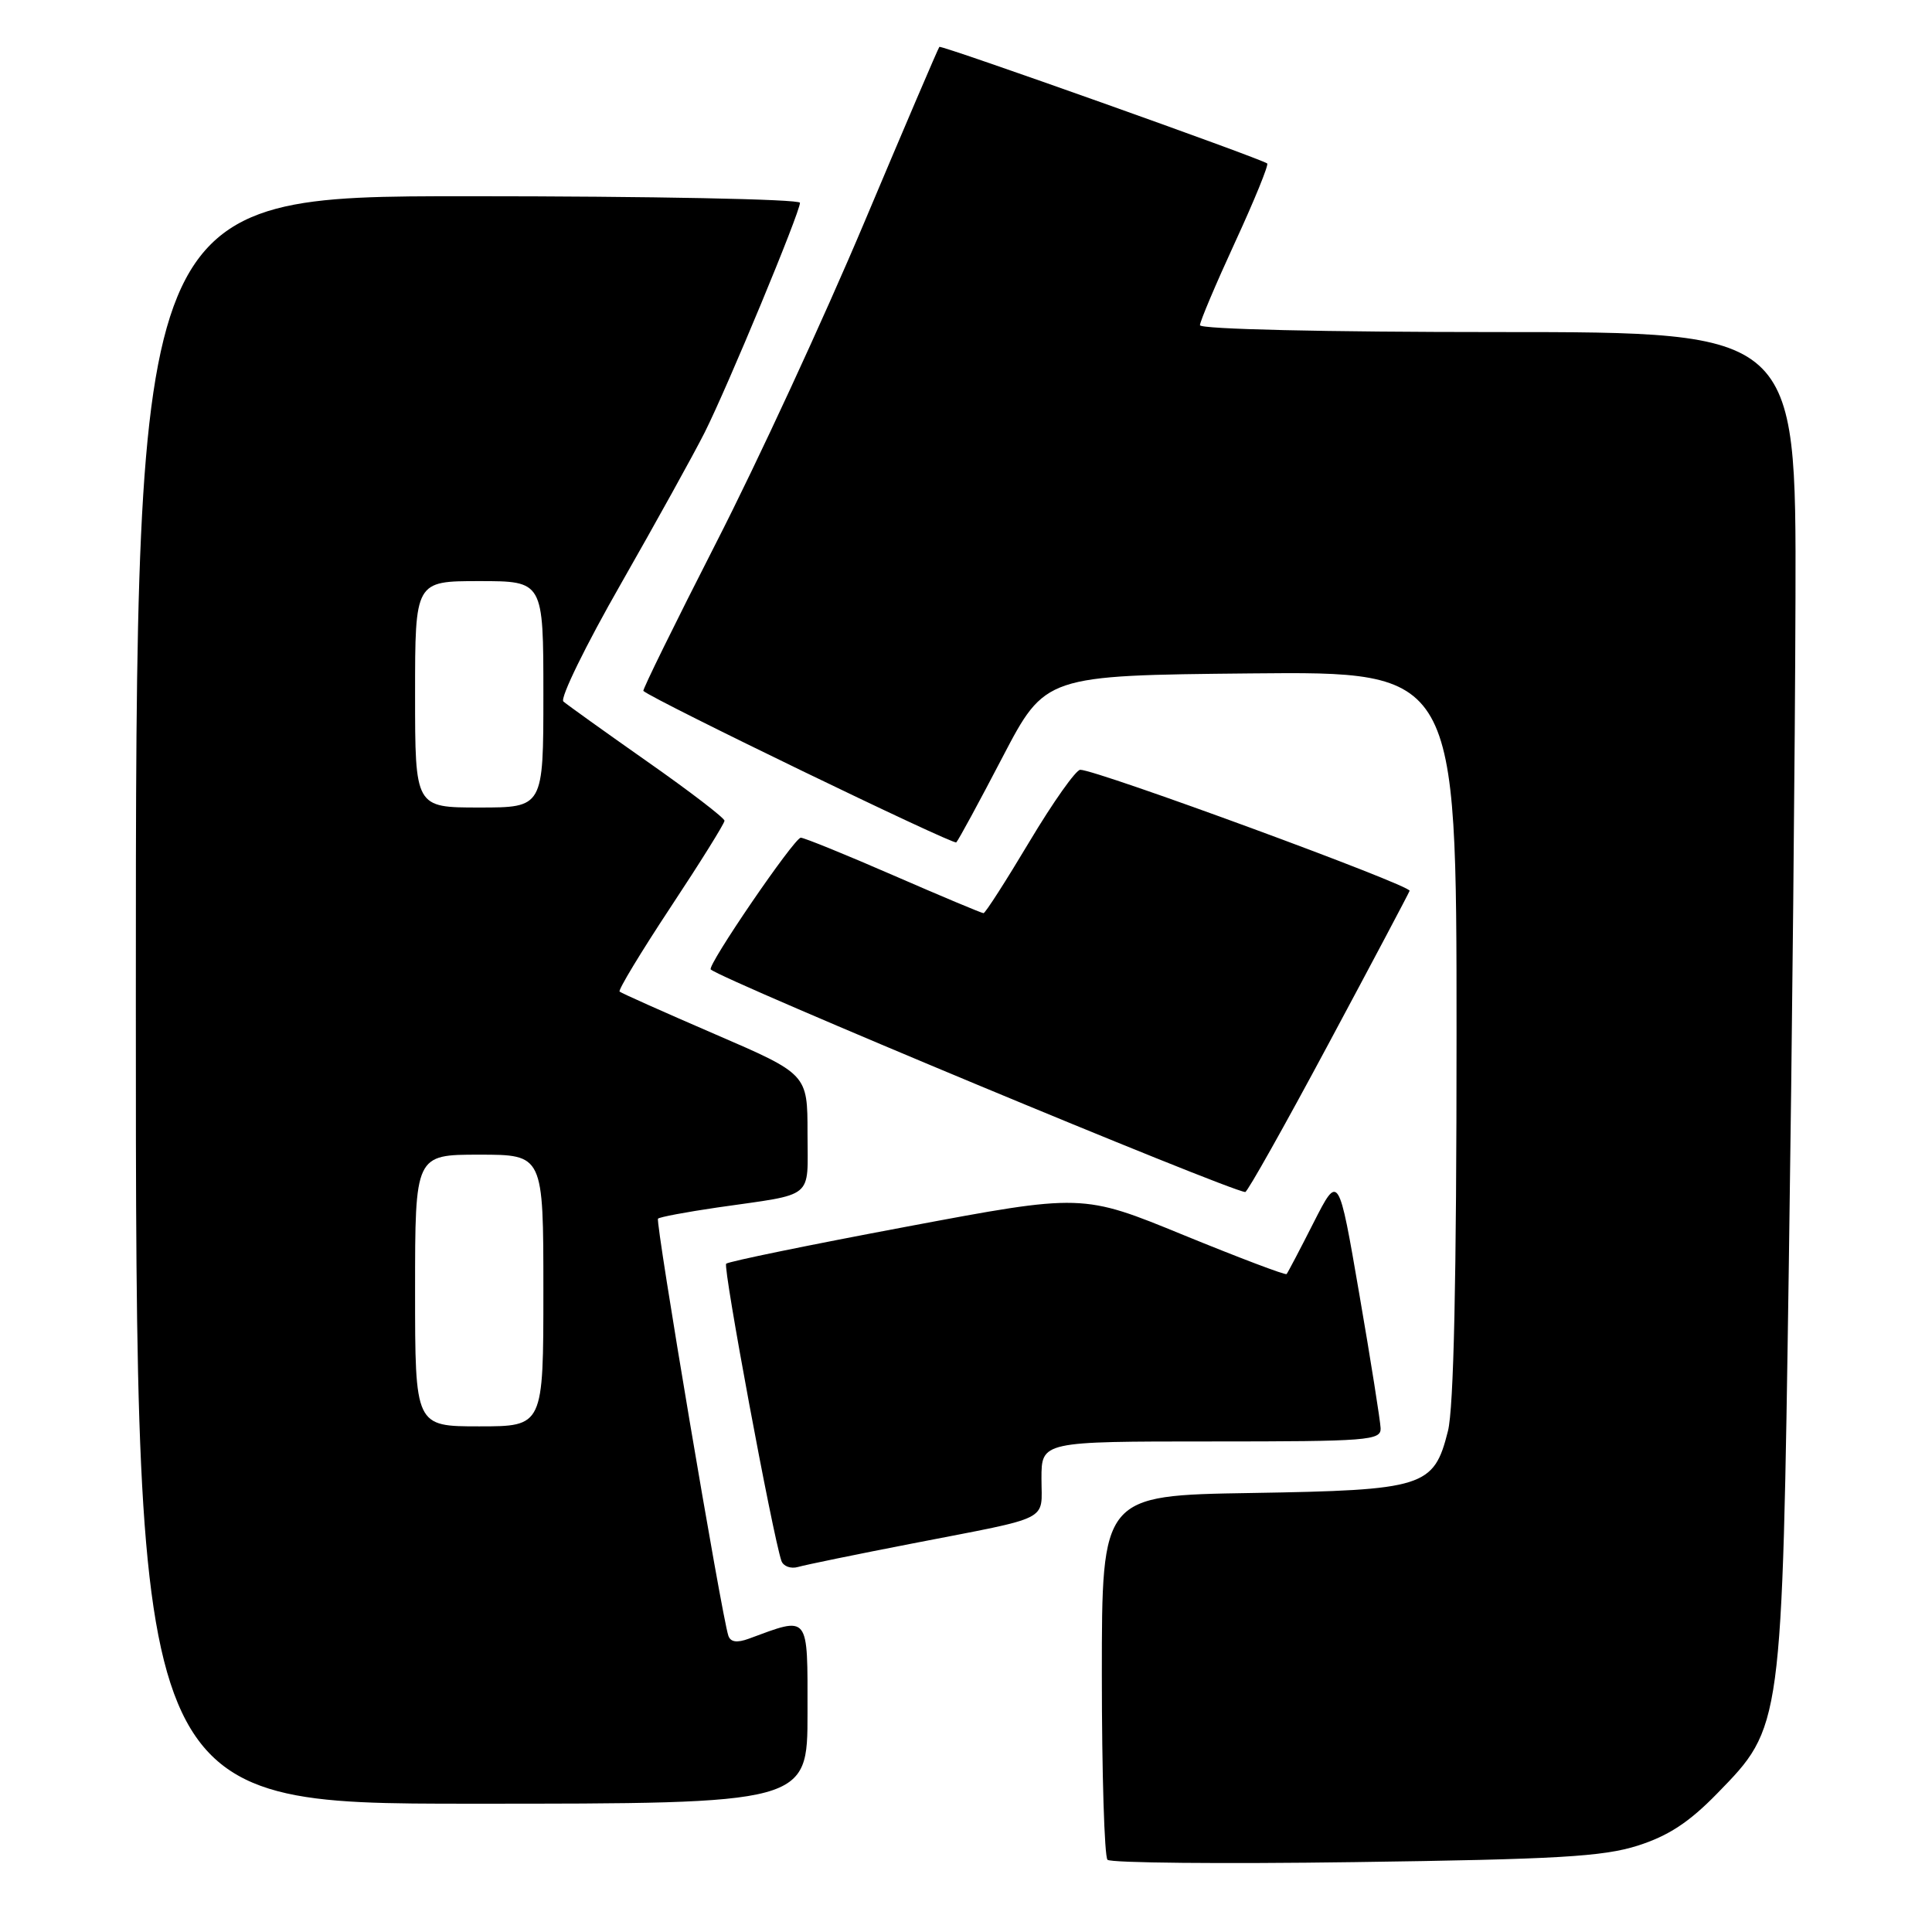 <?xml version="1.0" encoding="UTF-8" standalone="no"?>
<!DOCTYPE svg PUBLIC "-//W3C//DTD SVG 1.1//EN" "http://www.w3.org/Graphics/SVG/1.1/DTD/svg11.dtd" >
<svg xmlns="http://www.w3.org/2000/svg" xmlns:xlink="http://www.w3.org/1999/xlink" version="1.1" viewBox="0 0 256 256">
 <g >
 <path fill="currentColor"
d=" M 217.00 244.56 C 221.07 243.26 223.81 241.47 227.54 237.64 C 236.17 228.79 236.13 229.14 237.03 167.50 C 237.46 138.35 237.86 98.64 237.91 79.25 C 238.00 44.00 238.00 44.00 198.50 44.00 C 175.57 44.00 159.00 43.62 159.00 43.09 C 159.00 42.60 161.10 37.64 163.66 32.08 C 166.22 26.53 168.13 21.84 167.91 21.66 C 167.06 21.00 124.73 5.94 124.47 6.21 C 124.32 6.37 119.84 16.85 114.51 29.50 C 109.18 42.15 100.36 61.24 94.90 71.91 C 89.45 82.59 85.10 91.43 85.25 91.55 C 86.61 92.76 126.34 111.99 126.71 111.62 C 126.99 111.35 129.75 106.26 132.85 100.31 C 138.50 89.50 138.50 89.50 165.75 89.23 C 193.00 88.97 193.00 88.97 193.00 137.04 C 193.00 169.59 192.63 186.57 191.86 189.62 C 189.99 197.06 188.74 197.45 165.80 197.83 C 146.00 198.15 146.00 198.15 146.00 221.91 C 146.00 234.98 146.34 246.01 146.75 246.43 C 147.16 246.85 161.90 246.99 179.50 246.74 C 206.30 246.37 212.39 246.02 217.00 244.56 Z  M 107.00 226.98 C 107.00 213.74 107.32 214.15 99.21 217.14 C 97.65 217.71 96.80 217.59 96.51 216.74 C 95.63 214.15 86.81 161.86 87.19 161.48 C 87.40 161.26 90.94 160.60 95.04 160.00 C 108.14 158.11 107.00 159.05 107.00 150.15 C 107.00 142.33 107.00 142.33 94.75 137.04 C 88.01 134.13 82.32 131.59 82.10 131.39 C 81.88 131.20 84.92 126.17 88.85 120.22 C 92.78 114.28 96.00 109.12 96.00 108.75 C 96.00 108.39 91.39 104.85 85.75 100.90 C 80.11 96.94 75.12 93.36 74.65 92.95 C 74.18 92.53 77.61 85.51 82.28 77.35 C 86.94 69.18 91.94 60.15 93.38 57.29 C 96.43 51.21 106.00 28.15 106.00 26.87 C 106.00 26.39 86.25 26.00 62.00 26.00 C 18.00 26.00 18.00 26.00 18.00 132.50 C 18.00 239.00 18.00 239.00 62.50 239.00 C 107.00 239.00 107.00 239.00 107.00 226.98 Z  M 121.00 204.50 C 139.56 200.89 138.00 201.68 138.00 195.93 C 138.00 191.00 138.00 191.00 160.50 191.00 C 181.29 191.00 183.00 190.87 182.94 189.25 C 182.90 188.29 181.64 180.30 180.12 171.50 C 177.37 155.50 177.37 155.50 174.06 162.00 C 172.25 165.57 170.64 168.64 170.48 168.82 C 170.33 168.99 164.18 166.66 156.82 163.65 C 143.43 158.16 143.43 158.16 120.08 162.55 C 107.24 164.96 96.50 167.16 96.22 167.45 C 95.77 167.90 102.36 203.33 103.54 206.82 C 103.79 207.54 104.78 207.91 105.75 207.63 C 106.71 207.35 113.58 205.94 121.00 204.50 Z  M 176.00 138.38 C 181.78 127.60 186.63 118.44 186.78 118.04 C 187.05 117.33 145.33 102.00 143.14 102.00 C 142.57 102.00 139.54 106.28 136.42 111.50 C 133.30 116.72 130.56 121.00 130.32 121.00 C 130.08 121.00 124.72 118.75 118.40 116.00 C 112.09 113.25 106.55 111.00 106.11 111.00 C 105.25 111.00 93.63 128.00 94.18 128.46 C 95.94 129.95 162.73 157.76 165.00 157.95 C 165.28 157.97 170.22 149.17 176.00 138.38 Z  M 55.00 171.00 C 55.00 153.00 55.00 153.00 63.50 153.00 C 72.00 153.00 72.00 153.00 72.00 171.00 C 72.00 189.00 72.00 189.00 63.50 189.00 C 55.00 189.00 55.00 189.00 55.00 171.00 Z  M 55.00 92.00 C 55.00 77.00 55.00 77.00 63.50 77.00 C 72.00 77.00 72.00 77.00 72.00 92.00 C 72.00 107.00 72.00 107.00 63.50 107.00 C 55.00 107.00 55.00 107.00 55.00 92.00 Z "/>
</g>
</svg>